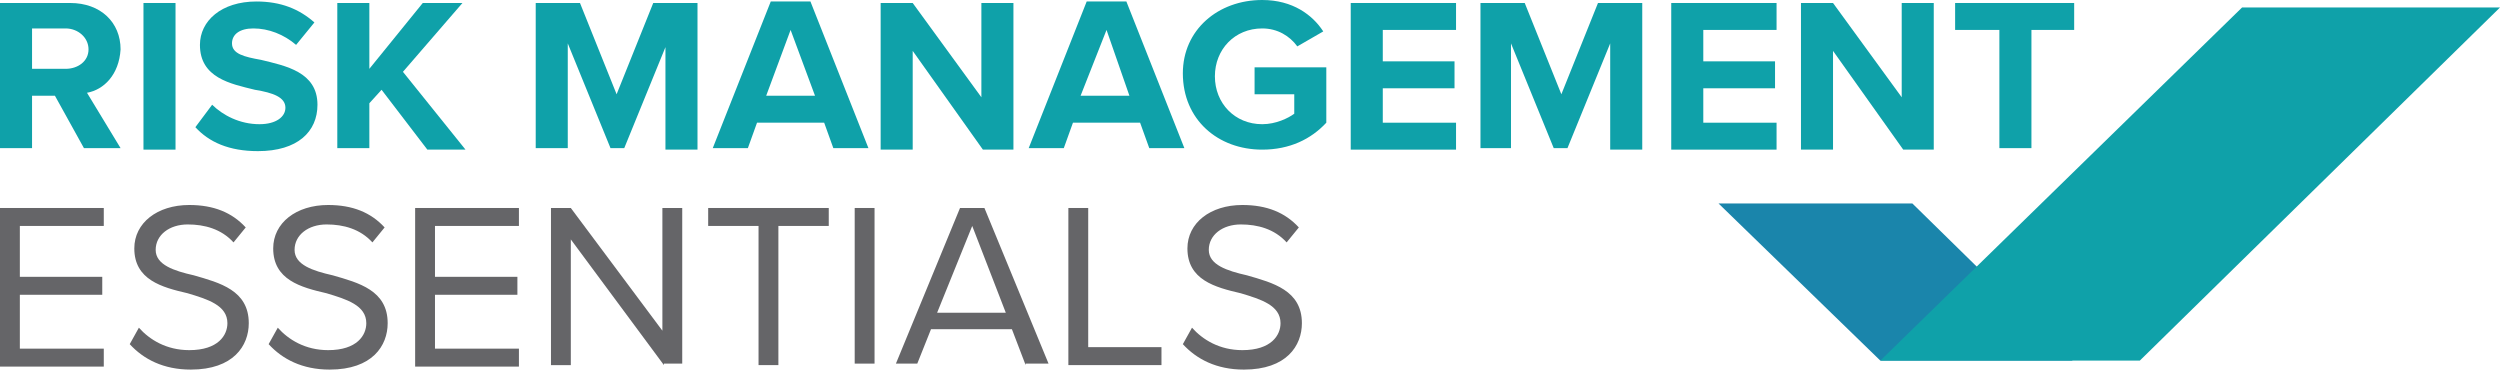 <svg width="491" height="73" viewBox="0 0 491 73" fill="none" xmlns="http://www.w3.org/2000/svg">
<path d="M369.299 70.825L337.525 39.967H375.594L407.069 70.825H369.299Z" fill="#1A85AB"/>
<path d="M369.299 70.825H420.257L491 1.469H440.341L369.299 70.825Z" fill="#0FA1A9"/>
<path d="M0 71.706V40.849H20.383V44.376H3.897V54.367H20.084V57.894H3.897V68.474H20.383V72H0V71.706Z" fill="#656568"/>
<path d="M27.277 64.359C29.375 66.71 32.673 68.767 37.169 68.767C42.864 68.767 44.663 65.829 44.663 63.478C44.663 59.951 40.766 58.776 36.869 57.6C31.773 56.425 26.378 54.955 26.378 48.784C26.378 43.788 30.874 40.261 37.169 40.261C41.965 40.261 45.562 41.731 48.26 44.669L45.862 47.608C43.464 44.963 40.166 44.082 36.869 44.082C33.272 44.082 30.574 46.139 30.574 49.078C30.574 52.016 34.171 53.192 38.068 54.074C43.164 55.543 48.859 57.012 48.859 63.478C48.859 67.886 45.862 72.588 37.469 72.588C32.073 72.588 28.176 70.531 25.479 67.592L27.277 64.359Z" fill="#656568"/>
<path d="M54.556 64.359C56.655 66.71 59.952 68.767 64.448 68.767C70.144 68.767 71.942 65.829 71.942 63.478C71.942 59.951 68.045 58.776 64.148 57.6C59.053 56.425 53.657 54.955 53.657 48.784C53.657 43.788 58.153 40.261 64.448 40.261C69.244 40.261 72.841 41.731 75.539 44.669L73.141 47.608C70.743 44.963 67.446 44.082 64.148 44.082C60.551 44.082 57.854 46.139 57.854 49.078C57.854 52.016 61.451 53.192 65.348 54.074C70.443 55.543 76.139 57.012 76.139 63.478C76.139 67.886 73.141 72.588 64.748 72.588C59.352 72.588 55.456 70.531 52.758 67.592L54.556 64.359Z" fill="#656568"/>
<path d="M81.533 71.706V40.849H101.917V44.376H85.43V54.367H101.617V57.894H85.43V68.474H101.917V72H81.533V71.706Z" fill="#656568"/>
<path d="M130.393 71.706L112.108 47.02V71.706H108.211V40.849H112.108L130.093 64.947V40.849H133.99V71.412H130.393V71.706Z" fill="#656568"/>
<path d="M148.978 71.706V44.376H139.086V40.849H162.767V44.376H152.875V71.706H148.978Z" fill="#656568"/>
<path d="M167.863 71.706V40.849H171.76V71.412H167.863V71.706Z" fill="#656568"/>
<path d="M201.436 71.706L198.738 64.653H182.851L180.154 71.412H175.957L188.547 40.849H193.343L205.933 71.412H201.436V71.706ZM190.945 44.376L184.05 61.42H197.539L190.945 44.376Z" fill="#656568"/>
<path d="M209.828 71.706V40.849H213.725V68.18H228.113V71.706H209.828Z" fill="#656568"/>
<path d="M234.109 64.359C236.207 66.71 239.505 68.767 244.001 68.767C249.696 68.767 251.495 65.829 251.495 63.478C251.495 59.951 247.598 58.776 243.701 57.6C238.605 56.425 233.21 54.955 233.21 48.784C233.21 43.788 237.706 40.261 244.001 40.261C248.797 40.261 252.394 41.731 255.092 44.669L252.694 47.608C250.296 44.963 246.999 44.082 243.701 44.082C240.104 44.082 237.406 46.139 237.406 49.078C237.406 52.016 241.003 53.192 244.9 54.074C249.996 55.543 255.692 57.012 255.692 63.478C255.692 67.886 252.694 72.588 244.301 72.588C238.905 72.588 235.008 70.531 232.311 67.592L234.109 64.359Z" fill="#656568"/>
<path d="M10.791 18.808H6.295V29.094H0V0.588H13.789C19.784 0.588 23.681 4.408 23.681 9.698C23.381 14.694 20.383 17.633 17.086 18.22L23.681 29.094H16.487L10.791 18.808ZM12.889 5.584H6.295V13.518H12.889C15.287 13.518 17.386 12.049 17.386 9.698C17.386 7.347 15.287 5.584 12.889 5.584Z" fill="#0FA1A9"/>
<path d="M28.178 0.588H34.473V29.388H28.178V0.588Z" fill="#0FA1A9"/>
<path d="M41.666 20.571C43.765 22.629 47.062 24.392 50.959 24.392C54.256 24.392 56.055 22.922 56.055 21.159C56.055 19.102 53.657 18.22 50.06 17.633C45.264 16.457 39.268 15.282 39.268 8.816C39.268 4.114 43.465 0.294 50.359 0.294C55.156 0.294 58.752 1.763 61.75 4.408L58.153 8.816C55.755 6.759 52.757 5.584 49.76 5.584C47.062 5.584 45.563 6.759 45.563 8.522C45.563 10.58 47.961 11.167 51.259 11.755C56.055 12.931 62.35 14.106 62.35 20.571C62.35 25.861 58.453 29.682 50.659 29.682C44.964 29.682 41.067 27.918 38.369 24.98L41.666 20.571Z" fill="#0FA1A9"/>
<path d="M74.939 17.633L72.541 20.278V29.094H66.246V0.588H72.541V13.518L83.032 0.588H90.826L79.136 14.106L91.426 29.388H83.932L74.939 17.633Z" fill="#0FA1A9"/>
<path d="M130.994 8.522L122.601 29.094H119.903L111.51 8.522V29.094H105.215V0.588H113.908L121.102 18.514L128.296 0.588H136.989V29.388H130.694V8.522H130.994Z" fill="#0FA1A9"/>
<path d="M161.868 24.098H148.679L146.881 29.094H139.986L151.377 0.294H159.171L170.561 29.094H163.667L161.868 24.098ZM150.478 18.808H160.07L155.274 5.878L150.478 18.808Z" fill="#0FA1A9"/>
<path d="M179.254 9.992V29.388H172.959V0.588H179.254L192.743 19.102V0.588H199.038V29.388H193.043L179.254 9.992Z" fill="#0FA1A9"/>
<path d="M223.917 24.098H210.728L208.93 29.094H202.035L213.426 0.294H221.22L232.61 29.094H225.716L223.917 24.098ZM212.227 18.808H221.819L217.323 5.878L212.227 18.808Z" fill="#0FA1A9"/>
<path d="M247.898 0C253.893 0 257.79 2.939 259.888 6.171L254.792 9.11C253.293 7.053 250.895 5.584 247.898 5.584C242.502 5.584 238.605 9.698 238.605 14.988C238.605 20.278 242.502 24.392 247.898 24.392C250.596 24.392 252.994 23.216 254.193 22.335V18.514H246.399V13.225H260.488V24.098C257.49 27.331 253.293 29.388 247.898 29.388C239.205 29.388 232.311 23.51 232.311 14.4C232.311 5.878 239.205 0 247.898 0Z" fill="#0FA1A9"/>
<path d="M265.283 0.588H285.966V5.878H271.578V12.049H285.667V17.339H271.578V24.098H285.966V29.388H265.283V0.588Z" fill="#0FA1A9"/>
<path d="M316.243 8.522L307.85 29.094H305.152L296.759 8.522V29.094H290.764V0.588H299.457L306.651 18.514L313.845 0.588H322.538V29.388H316.243V8.522Z" fill="#0FA1A9"/>
<path d="M328.232 0.588H348.916V5.878H334.527V12.049H348.616V17.339H334.527V24.098H348.916V29.388H328.232V0.588Z" fill="#0FA1A9"/>
<path d="M360.006 9.992V29.388H353.711V0.588H360.006L373.495 19.102V0.588H379.79V29.388H373.795L360.006 9.992Z" fill="#0FA1A9"/>
<path d="M392.679 5.878H383.986V0.588H407.367V5.878H398.974V29.094H392.679V5.878Z" fill="#0FA1A9"/>
</svg>
